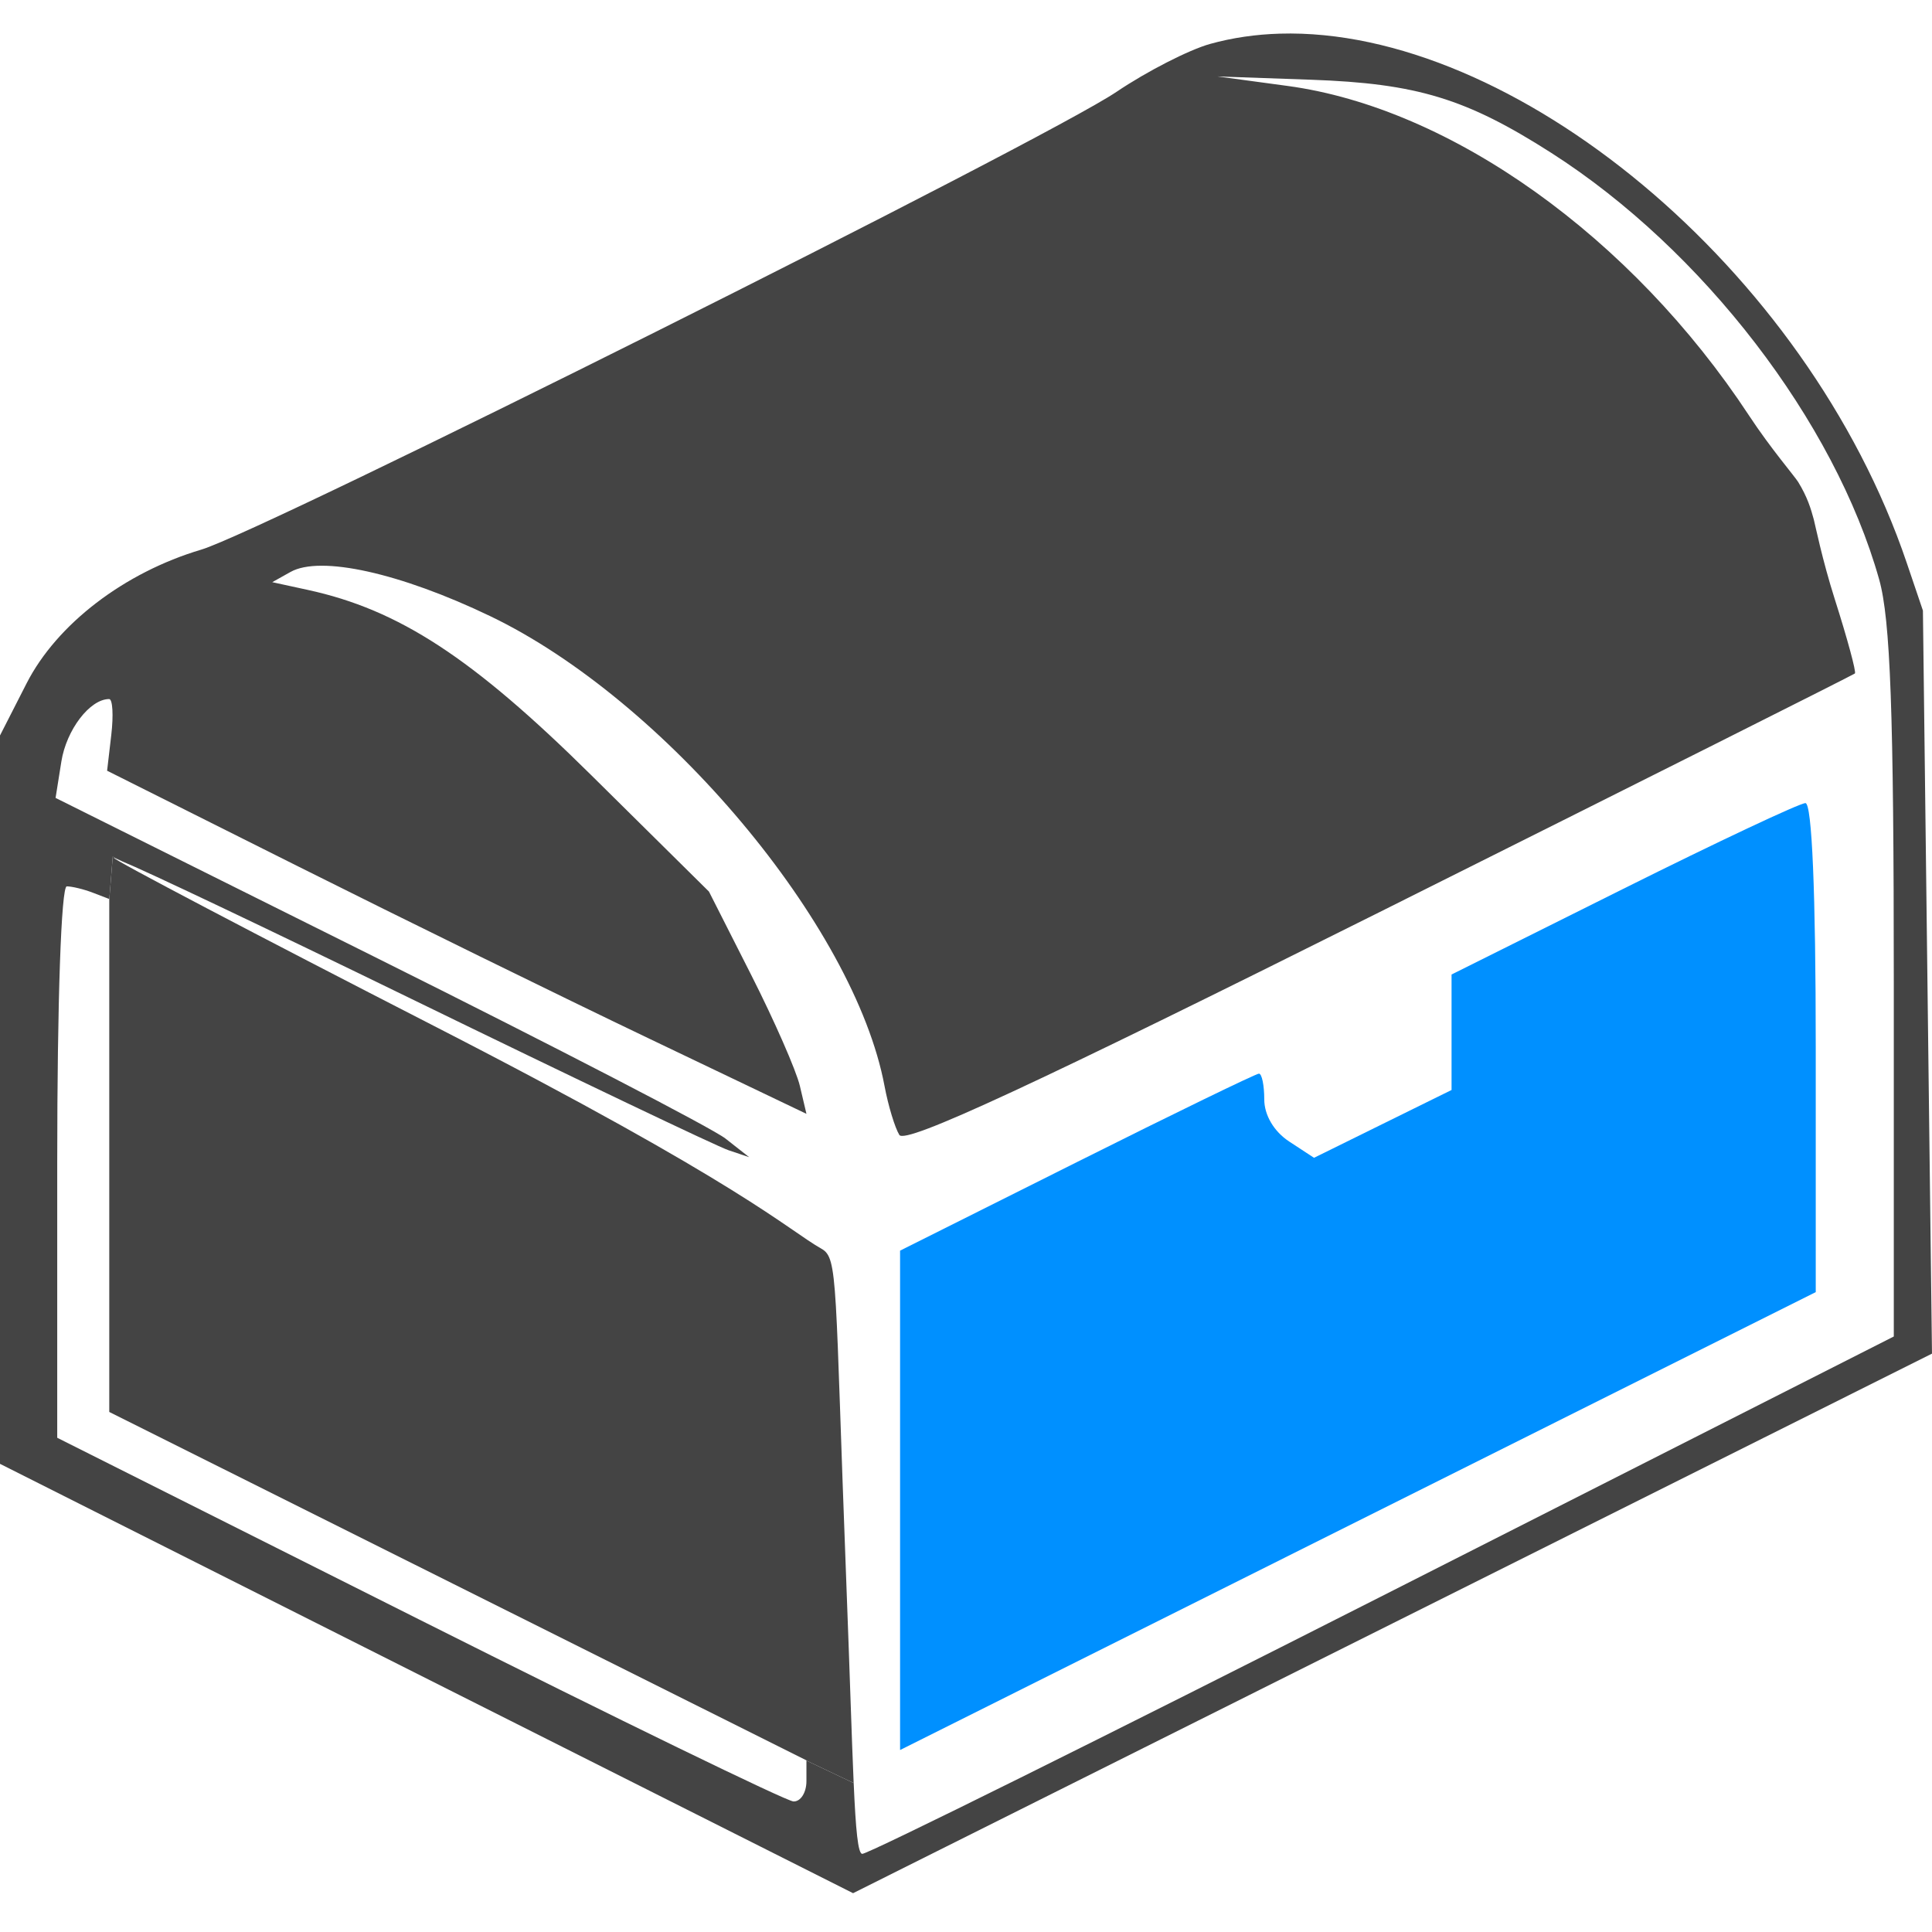 <?xml version="1.0" encoding="UTF-8" standalone="no"?>
<!-- Created with Inkscape (http://www.inkscape.org/) -->

<svg
   width="152.559mm"
   height="152.559mm"
   viewBox="0 0 152.559 152.559"
   version="1.1"
   id="svg1"
   xml:space="preserve"
   inkscape:version="1.3.2 (1:1.3.2+202311252150+091e20ef0f)"
   sodipodi:docname="loot.svg"
   xmlns:inkscape="http://www.inkscape.org/namespaces/inkscape"
   xmlns:sodipodi="http://sodipodi.sourceforge.net/DTD/sodipodi-0.dtd"
   xmlns="http://www.w3.org/2000/svg"
   xmlns:svg="http://www.w3.org/2000/svg"><sodipodi:namedview
     id="namedview1"
     pagecolor="#ffffff"
     bordercolor="#000000"
     borderopacity="0.25"
     inkscape:showpageshadow="2"
     inkscape:pageopacity="0.0"
     inkscape:pagecheckerboard="0"
     inkscape:deskcolor="#d1d1d1"
     inkscape:document-units="mm"
     showguides="false"
     inkscape:zoom="0.71015848"
     inkscape:cx="157.00721"
     inkscape:cy="352.0341"
     inkscape:window-width="2560"
     inkscape:window-height="1376"
     inkscape:window-x="2560"
     inkscape:window-y="27"
     inkscape:window-maximized="1"
     inkscape:current-layer="layer1" /><defs
     id="defs1" /><g
     inkscape:label="Calque 1"
     inkscape:groupmode="layer"
     id="layer1"
     transform="translate(-25.449,-81.821)"><path
       id="path2"
       style="fill:#444444;fill-opacity:1"
       d="m 35.127,149.848 -0.775,-0.384 -0.271,3.36 -0.004,0.005 v 20.232 20.254 l 27.525,13.755 27.525,13.755 v 0.018 l 3.731,1.774 c -0.153,-3.449 -0.297,-8.45 -0.577,-15.74 -0.92,-23.945 -0.631,-25.693 -1.958,-26.446 -2.778,-1.579 -5.998,-4.977 -30.632,-17.611 -14.011,-7.185 -25.382,-13.158 -25.269,-13.272 0.01,-0.01 0.524,0.226 0.704,0.299 z" /><path
       id="path3"
       style="fill:#444444;fill-opacity:1"
       d="m 126.509,84.478 c -1.894,0.056 -3.735,0.32 -5.5,0.81 -1.671,0.464 -4.999,2.168 -7.395,3.785 -5.724,3.865 -67.336,34.682 -72.267,36.147 -6.088,1.808 -11.413,5.886 -13.802,10.569 l -2.096,4.108 v 28.757 28.758 l 33.681,16.952 33.681,16.951 42.598,-21.302 42.598,-21.303 -0.358,-29.337 -0.358,-29.337 -1.277,-3.768 C 168.107,102.927 144.819,83.941 126.509,84.478 Z m -4.926,3.379 7.395,0.26 c 8.357,0.294 12.253,1.481 18.978,5.783 11.95,7.644 22.363,21.194 25.878,33.672 0.892,3.165 1.157,10.499 1.157,31.946 v 27.838 l -40.261,20.419 c -22.144,11.231 -40.679,20.426 -41.191,20.434 -0.342,0.005 -0.516,-1.875 -0.68,-5.591 l -3.731,-1.774 v 1.627 c 0,0.905 -0.462,1.625 -1.027,1.6 -0.565,-0.025 -13.876,-6.496 -29.58,-14.381 L 29.968,195.354 v -21.771 c 0,-12.674 0.315,-21.771 0.754,-21.771 0.415,0 1.339,0.224 2.054,0.499 l 1.3,0.499 v 0.021 l 0.004,-0.005 0.271,-3.36 0.775,0.384 c 1.784,0.721 11.183,5.184 22.848,10.867 12.841,6.256 24.086,11.623 24.99,11.927 l 1.643,0.553 -1.876,-1.473 c -1.032,-0.81 -13.356,-7.194 -27.385,-14.185 l -25.509,-12.711 0.457,-2.873 c 0.399,-2.509 2.253,-4.933 3.773,-4.933 0.275,0 0.351,1.273 0.169,2.829 l -0.33,2.829 15.08,7.554 c 8.294,4.154 20.719,10.251 27.611,13.547 l 12.532,5.994 -0.519,-2.203 c -0.285,-1.212 -2.017,-5.161 -3.849,-8.776 l -3.331,-6.573 -9.276,-9.174 C 62.772,133.768 56.966,129.972 49.756,128.403 l -2.809,-0.611 1.444,-0.808 c 2.355,-1.318 8.646,0.074 15.76,3.487 13.811,6.626 28.769,24.448 31.144,37.105 0.292,1.556 0.819,3.295 1.17,3.864 0.468,0.757 10.664,-3.974 37.939,-17.604 20.514,-10.252 37.397,-18.727 37.516,-18.835 0.12,-0.107 -0.595,-2.747 -1.589,-5.866 -0.993,-3.119 -1.563,-5.951 -1.655,-6.287 -0.229,-0.841 -0.496,-1.76 -1.236,-2.968 -0.269,-0.439 -2.174,-2.65 -3.882,-5.249 -9.27,-14.096 -23.526,-24.277 -36.443,-26.025 z" /><path
       id="path1"
       style="fill:#0090ff;fill-opacity:1"
       d="m 168.013,145.238 c -0.448,0 -6.919,3.045 -14.379,6.767 l -13.564,6.767 v 4.559 4.56 l -5.43,2.677 -5.43,2.678 -1.965,-1.288 c -1.197,-0.784 -1.965,-2.083 -1.965,-3.323 0,-1.119 -0.189,-2.035 -0.42,-2.035 -0.231,0 -6.702,3.144 -14.379,6.988 l -13.959,6.989 v 19.717 19.717 l 36.153,-18.08 36.153,-18.08 V 164.545 c 0,-12.223 -0.299,-19.307 -0.815,-19.307 z" /></g></svg>
